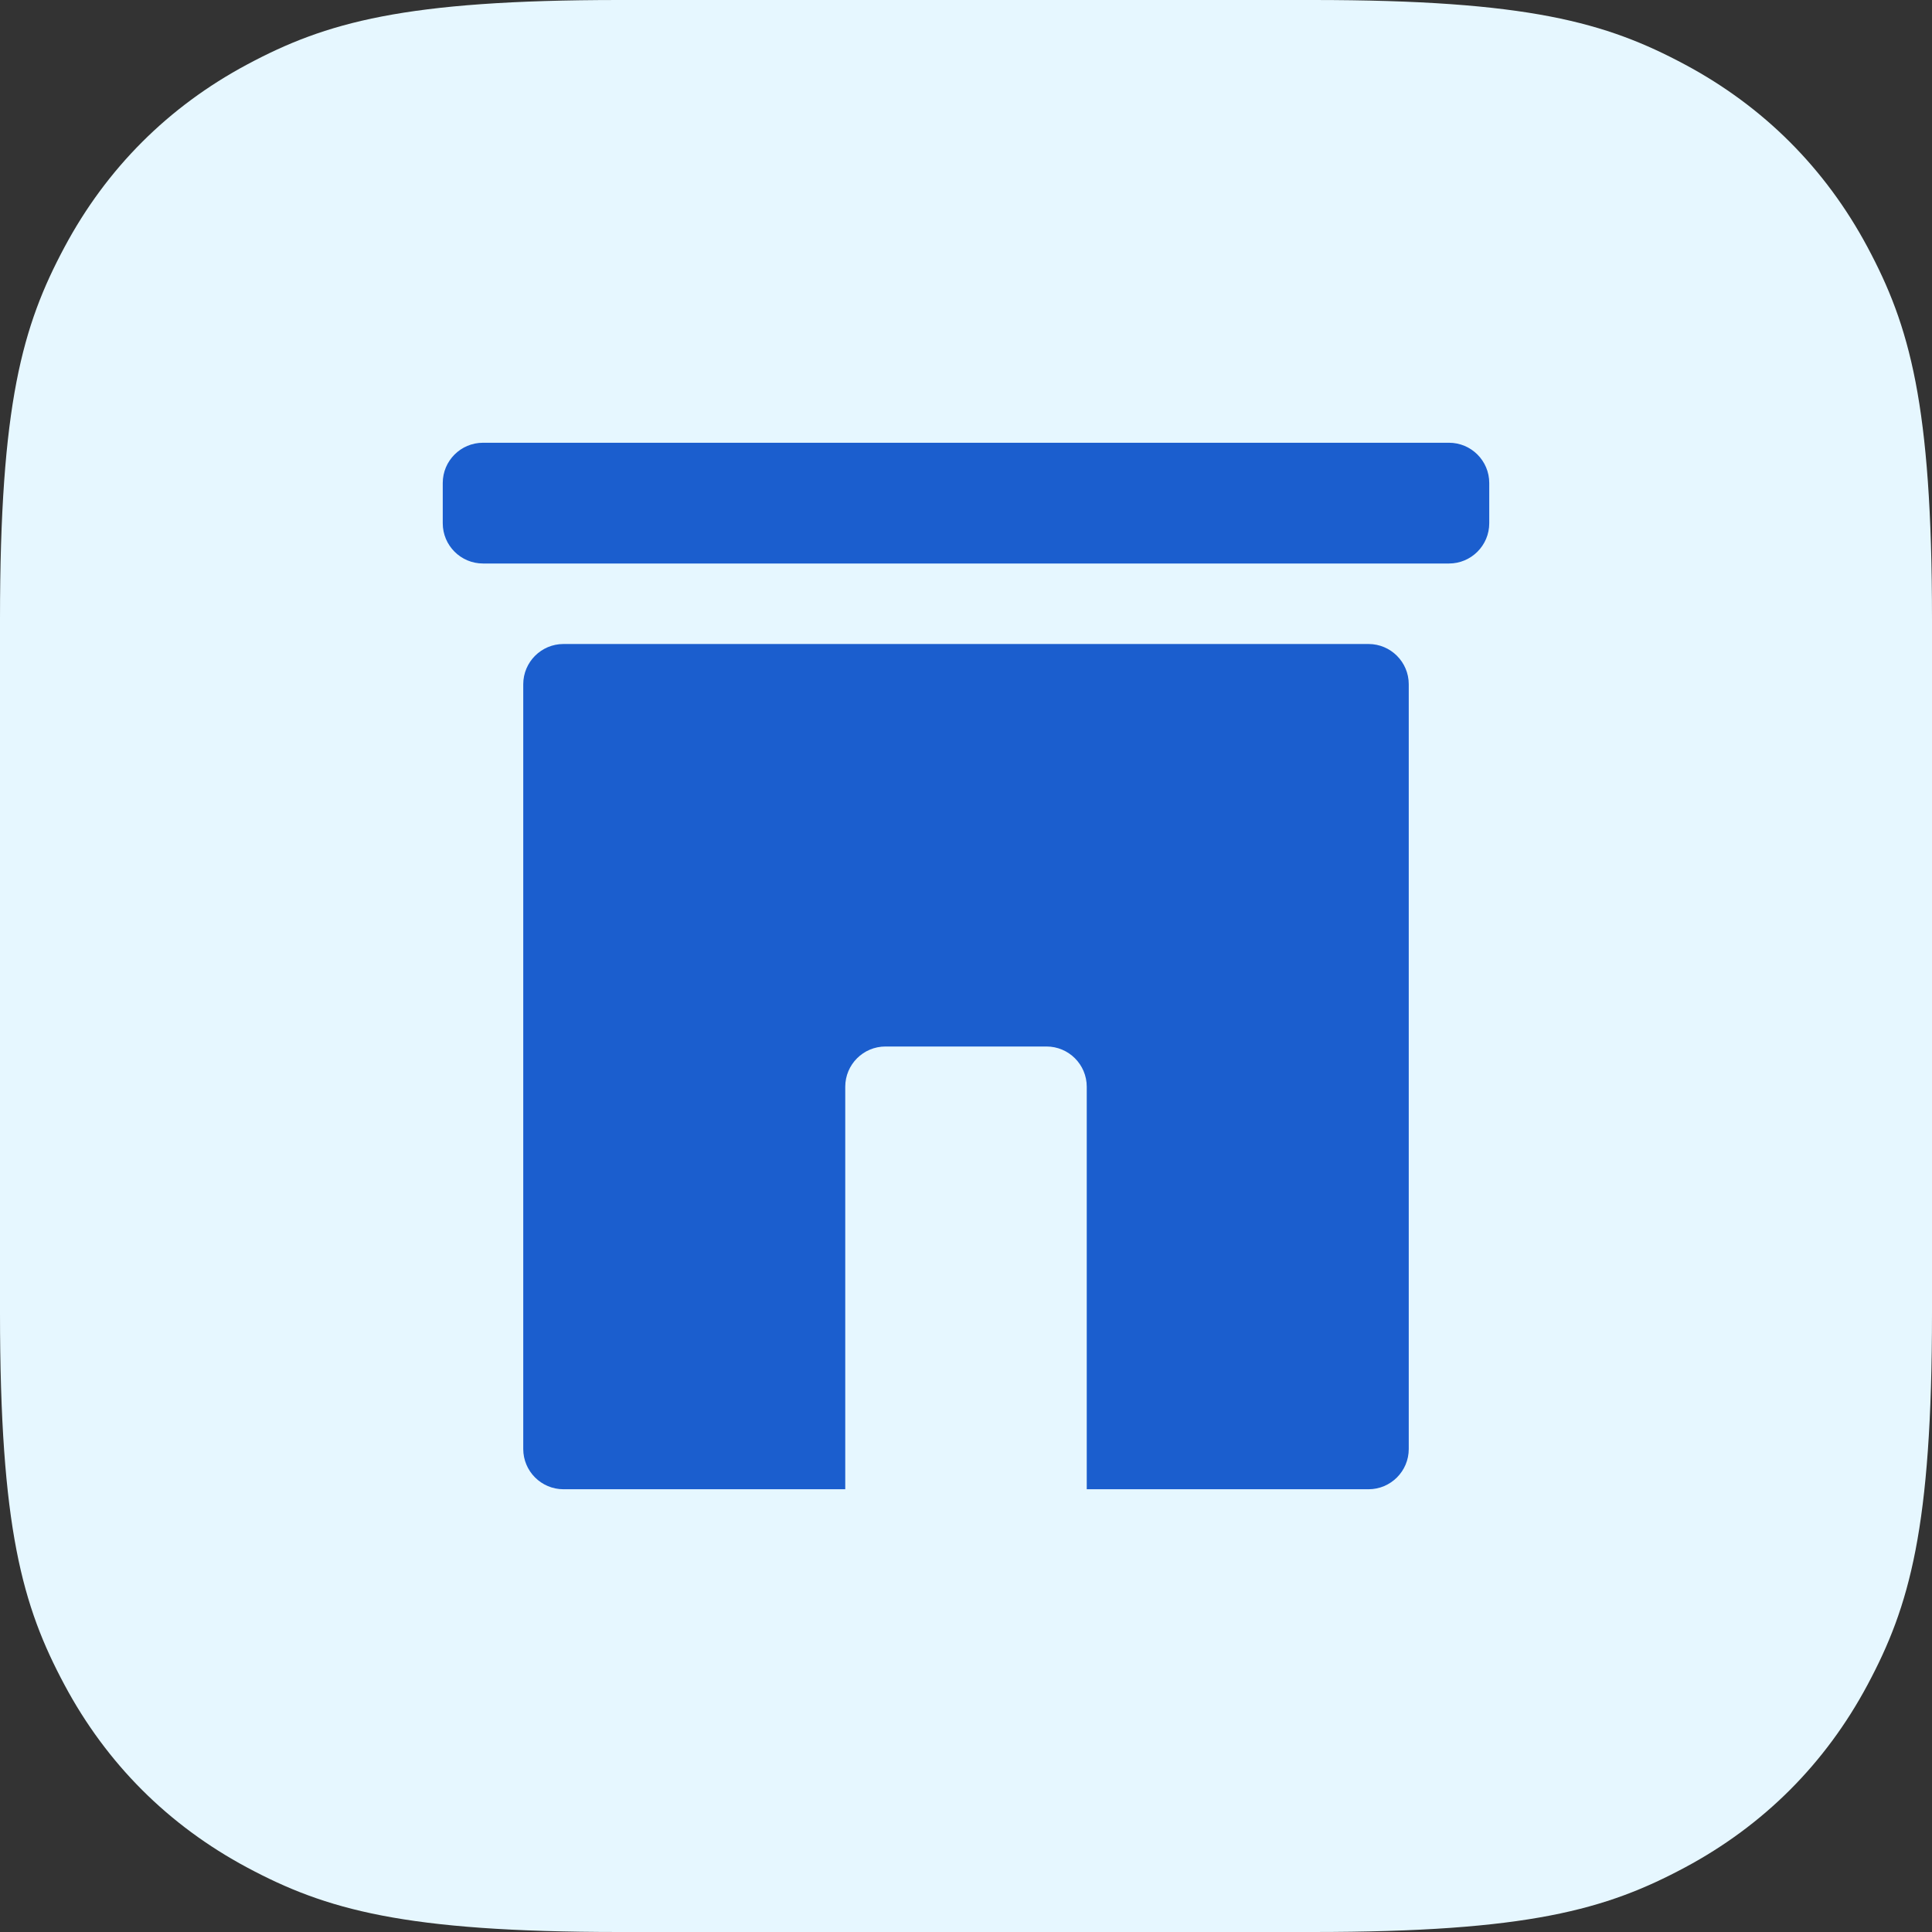 <?xml version="1.0" encoding="UTF-8"?>
<svg width="48px" height="48px" viewBox="0 0 48 48" version="1.1" xmlns="http://www.w3.org/2000/svg" xmlns:xlink="http://www.w3.org/1999/xlink">
    <rect x="0" y="0" width="48" height="48" fill="#333333" stroke="none"/>
    <title>Section / Categories  / Household</title>
    <g id="Page-1" stroke="none" stroke-width="1" fill="none" fill-rule="evenodd">
        <g id="GoMoney-Categories" transform="translate(-76, -578)">
            <g id="Section-/-Categories--/-Household" transform="translate(76, 578)">
                <g id="Section-/-Categories--/-Personal">
                    <path d="M15.383,-6.21504185e-16 L32.617,6.21504185e-16 C37.966,-3.61111829e-16 39.906,0.557 41.861,1.603 C43.817,2.649 45.351,4.183 46.397,6.139 C47.443,8.094 48,10.034 48,15.383 L48,32.617 C48,37.966 47.443,39.906 46.397,41.861 C45.351,43.817 43.817,45.351 41.861,46.397 C39.906,47.443 37.966,48 32.617,48 L15.383,48 C10.034,48 8.094,47.443 6.139,46.397 C4.183,45.351 2.649,43.817 1.603,41.861 C0.557,39.906 2.4074122e-16,37.966 -4.14336123e-16,32.617 L4.14336123e-16,15.383 C-2.4074122e-16,10.034 0.557,8.094 1.603,6.139 C2.649,4.183 4.183,2.649 6.139,1.603 C8.094,0.557 10.034,3.61111829e-16 15.383,-6.21504185e-16 Z" id="Rectangle" fill="#E6F7FF"></path>
                    <g id="Icon-/-Fill-/-Home" transform="translate(11, 11)">
                        <g>
                            <rect id="Rectangle" x="0" y="0" width="26" height="26"></rect>
                            <path d="M23,5 C23.552,5 24,5.448 24,6 L24,25 C24,25.552 23.552,26 23,26 L16,26 L16,16 C16,15.448 15.552,15 15,15 L15,15 L11,15 C10.448,15 10,15.448 10,16 L10,16 L10,26 L3,26 C2.448,26 2,25.552 2,25 L2,6 C2,5.448 2.448,5 3,5 L23,5 Z M25,0 C25.552,-1.01453063e-16 26,0.448 26,1 L26,2 C26,2.552 25.552,3 25,3 L1,3 C0.448,3 6.76353751e-17,2.552 0,2 L0,1 C-6.76353751e-17,0.448 0.448,1.01453063e-16 1,0 L25,0 Z" id="Combined-Shape" fill="#1B5ECE"></path>
                        </g>
                    </g>
                </g>
            </g>
        </g>
    </g>
</svg>